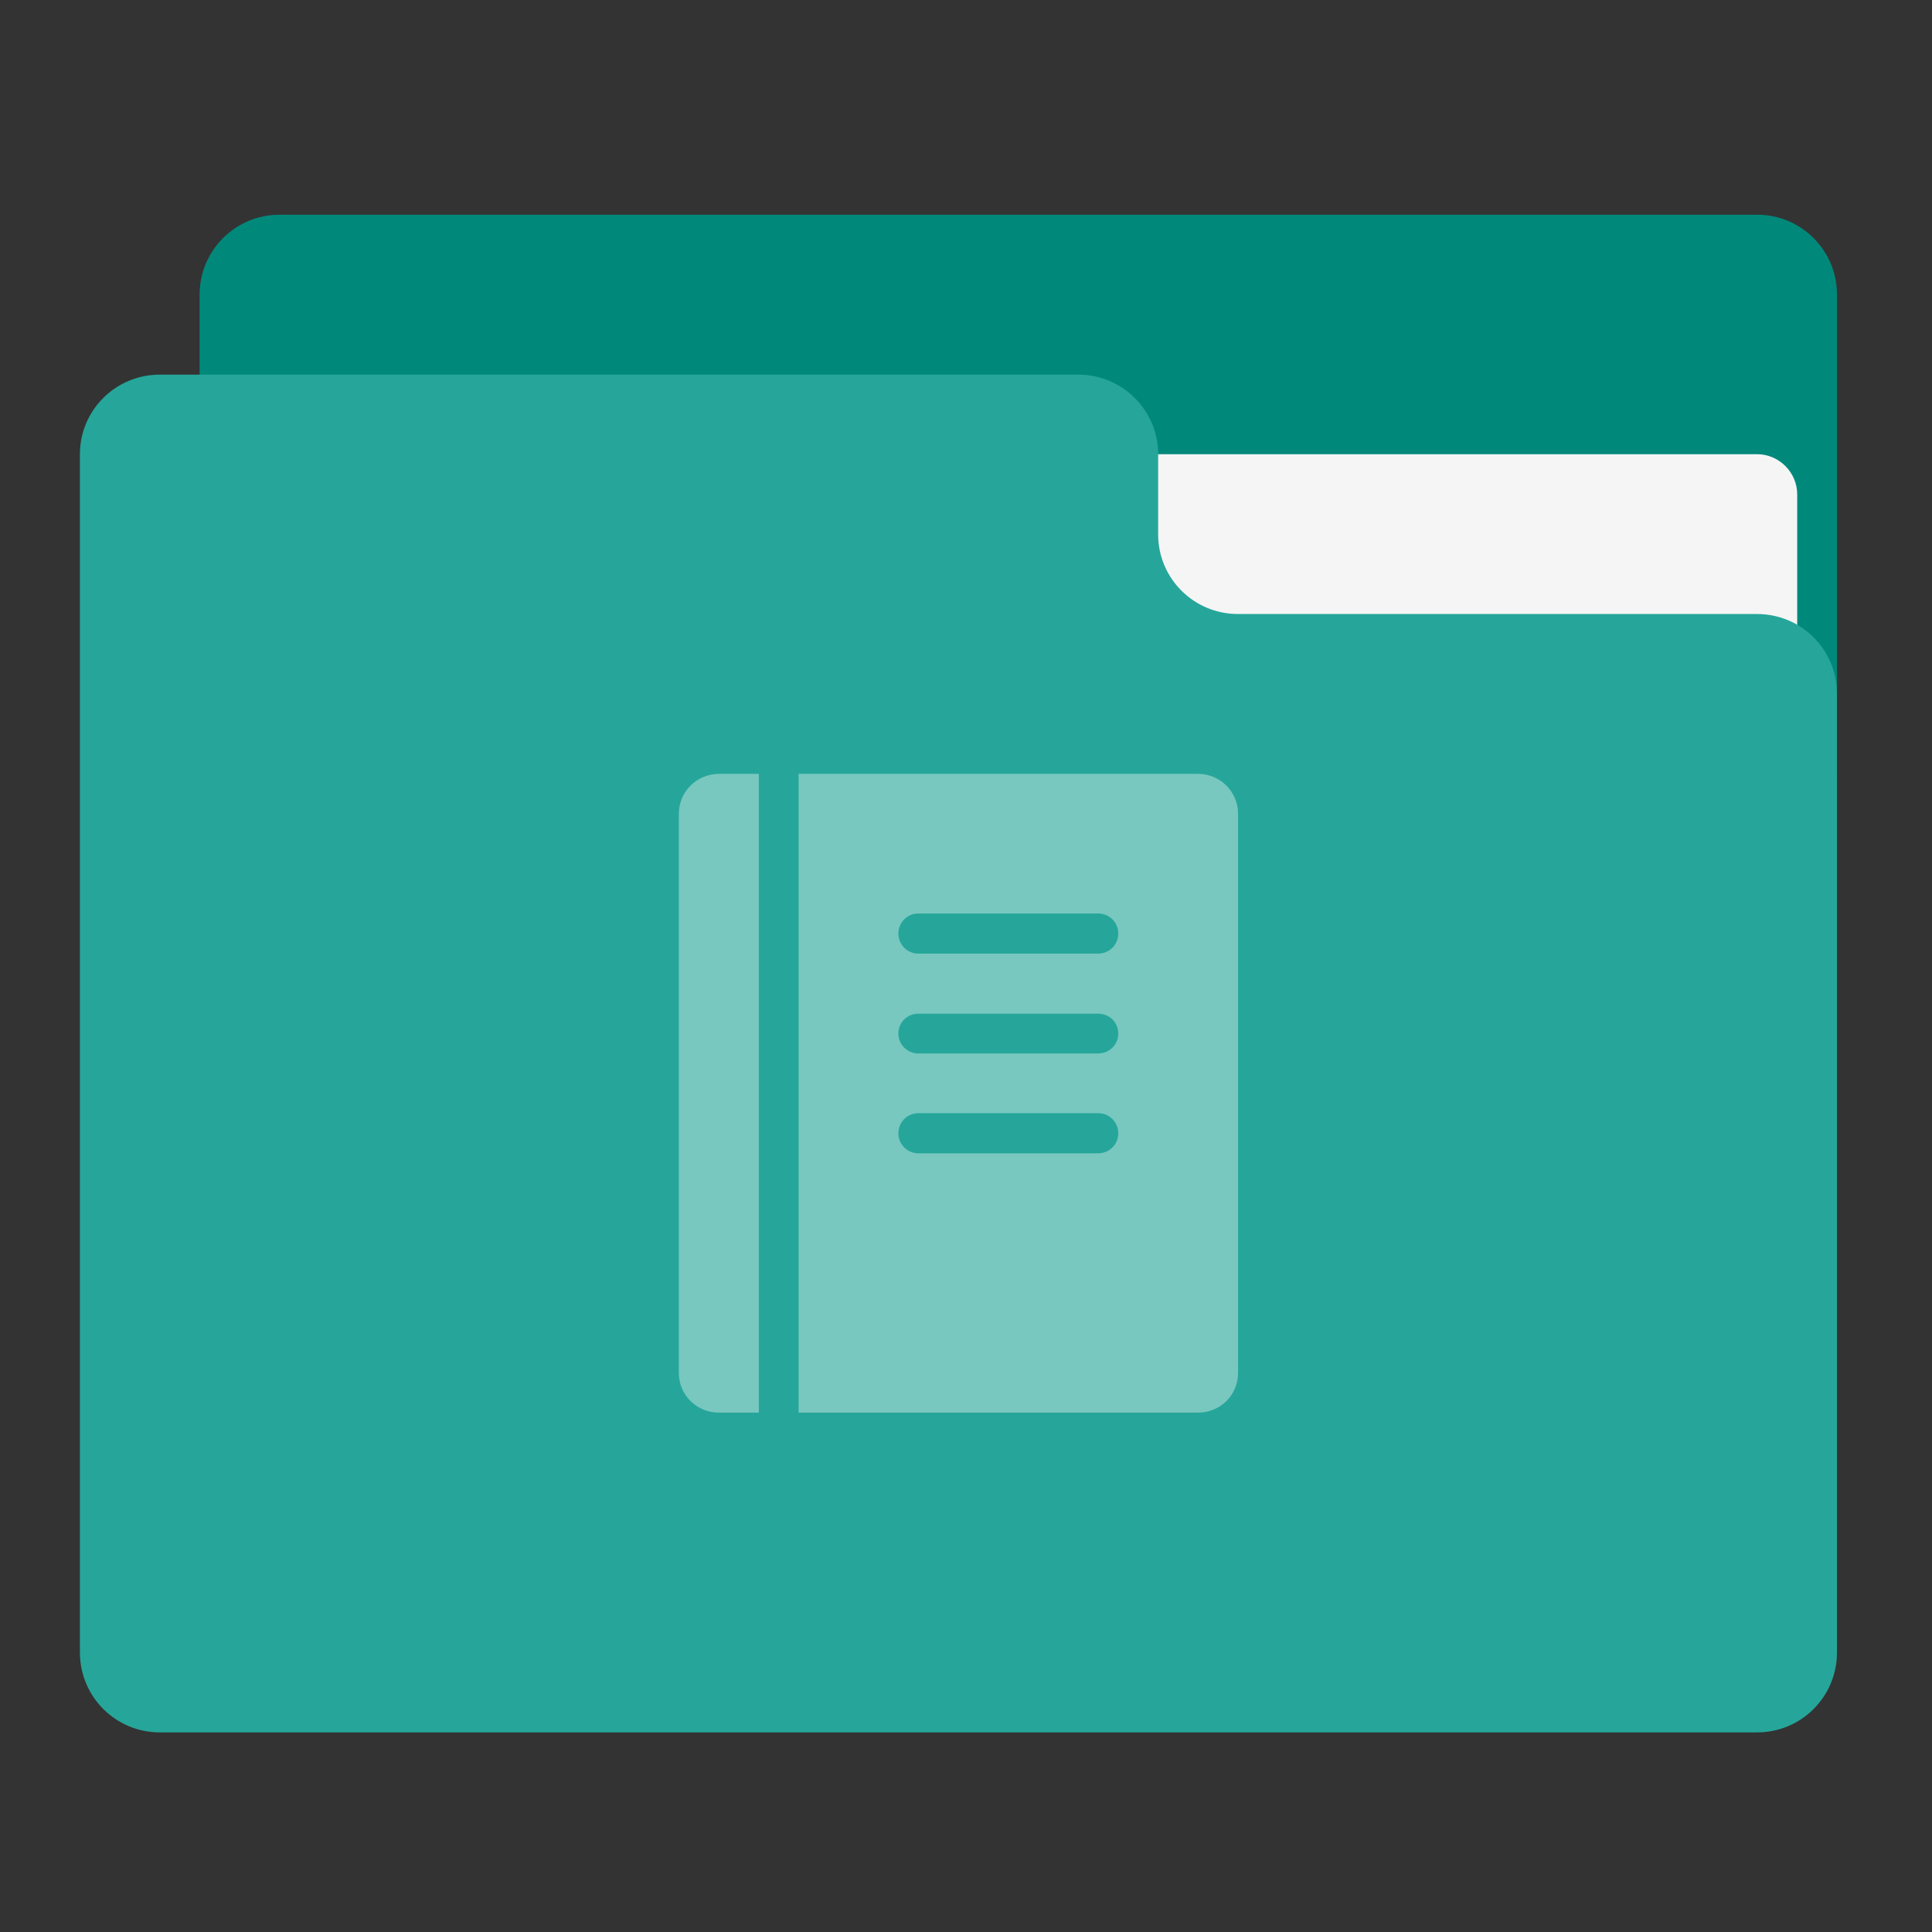 
<svg xmlns="http://www.w3.org/2000/svg" xmlns:xlink="http://www.w3.org/1999/xlink" width="22px" height="22px" viewBox="0 0 22 22" version="1.1">
<rect x="0" y="0" width="22" height="22" fill="#333333" stroke="none"/>
<g id="surface1">
<path style=" stroke:none;fill-rule:nonzero;fill:rgb(0%,53.725%,48.235%);fill-opacity:1;" d="M 3.184 2.445 L 20.008 2.445 C 20.512 2.445 20.918 2.852 20.918 3.355 L 20.918 8.812 C 20.918 9.316 20.512 9.723 20.008 9.723 L 3.184 9.723 C 2.68 9.723 2.273 9.316 2.273 8.812 L 2.273 3.355 C 2.273 2.852 2.68 2.445 3.184 2.445 Z M 3.184 2.445 "/>
<path style=" stroke:none;fill-rule:nonzero;fill:rgb(96.078%,96.078%,96.078%);fill-opacity:1;" d="M 10.914 5.172 L 20.008 5.172 C 20.258 5.172 20.465 5.379 20.465 5.629 L 20.465 8.812 C 20.465 9.062 20.258 9.266 20.008 9.266 L 10.914 9.266 C 10.664 9.266 10.457 9.062 10.457 8.812 L 10.457 5.629 C 10.457 5.379 10.664 5.172 10.914 5.172 Z M 10.914 5.172 "/>
<path style=" stroke:none;fill-rule:nonzero;fill:rgb(14.902%,65.098%,60.392%);fill-opacity:1;" d="M 1.82 4.266 C 1.316 4.266 0.91 4.672 0.91 5.172 L 0.91 18.816 C 0.91 19.32 1.316 19.727 1.82 19.727 L 20.008 19.727 C 20.512 19.727 20.918 19.32 20.918 18.816 L 20.918 7.902 C 20.918 7.398 20.512 6.992 20.008 6.992 L 14.098 6.992 C 13.594 6.992 13.188 6.586 13.188 6.086 L 13.188 5.172 C 13.188 4.672 12.781 4.266 12.277 4.266 Z M 1.82 4.266 "/>
<path style=" stroke:none;fill-rule:nonzero;fill:rgb(100%,100%,100%);fill-opacity:0.375;" d="M 8.188 8.812 C 7.934 8.812 7.73 9.016 7.73 9.266 L 7.73 15.633 C 7.73 15.887 7.934 16.086 8.188 16.086 L 8.641 16.086 L 8.641 8.812 Z M 9.094 8.812 L 9.094 16.086 L 13.641 16.086 C 13.895 16.086 14.098 15.887 14.098 15.633 L 14.098 9.266 C 14.098 9.016 13.895 8.812 13.641 8.812 Z M 10.457 10.402 L 12.504 10.402 C 12.633 10.402 12.734 10.504 12.734 10.629 C 12.734 10.758 12.633 10.859 12.504 10.859 L 10.457 10.859 C 10.332 10.859 10.23 10.758 10.23 10.629 C 10.23 10.504 10.332 10.402 10.457 10.402 Z M 10.457 11.543 L 12.504 11.543 C 12.633 11.543 12.734 11.641 12.734 11.77 C 12.734 11.895 12.633 11.996 12.504 11.996 L 10.457 11.996 C 10.332 11.996 10.23 11.895 10.23 11.77 C 10.23 11.641 10.332 11.543 10.457 11.543 Z M 10.457 12.676 L 12.504 12.676 C 12.633 12.676 12.734 12.777 12.734 12.906 C 12.734 13.031 12.633 13.133 12.504 13.133 L 10.457 13.133 C 10.332 13.133 10.23 13.031 10.23 12.906 C 10.23 12.777 10.332 12.676 10.457 12.676 Z M 10.457 12.676 "/>
</g>
</svg>
